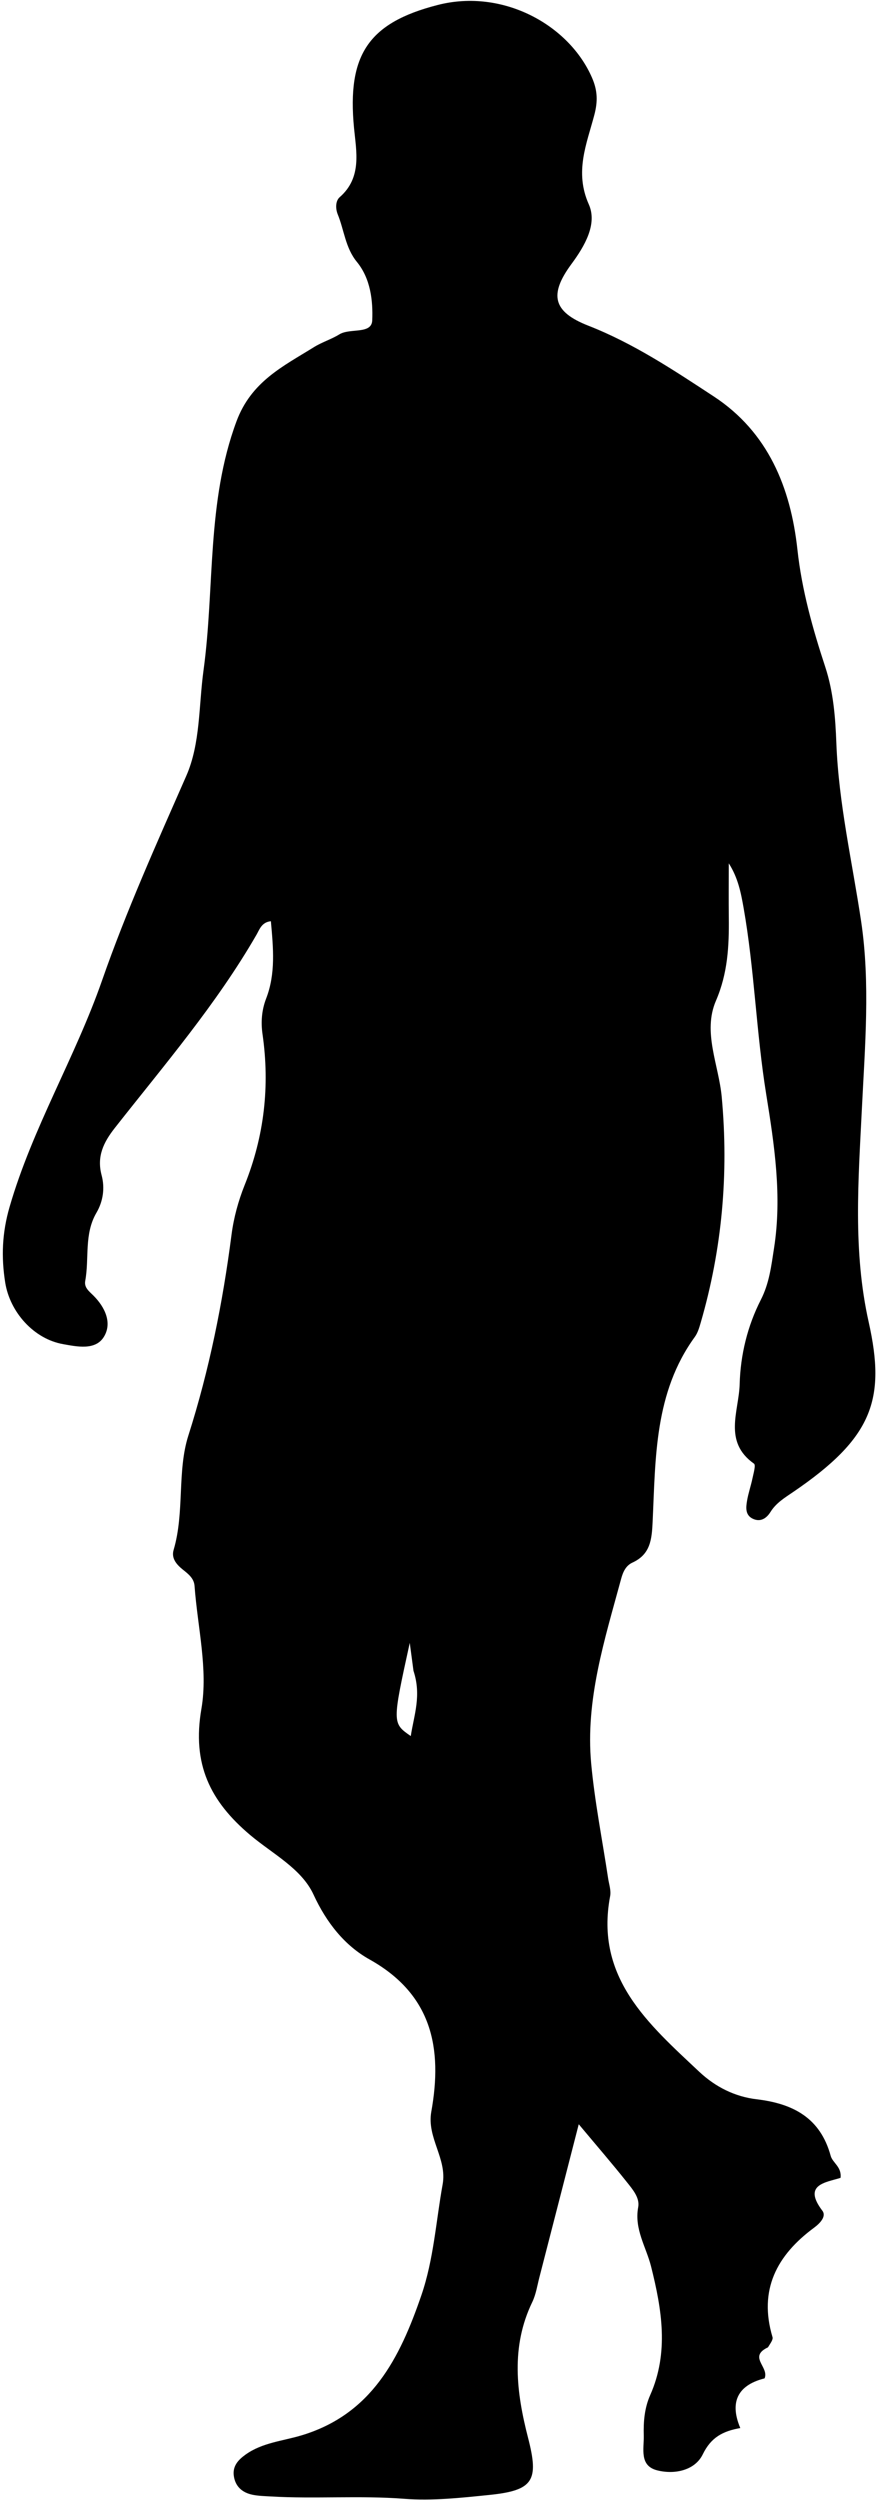 <svg width="170" height="484" viewBox="0 0 170 484" fill="none" xmlns="http://www.w3.org/2000/svg">
<path d="M148.696 454.466C144.788 456.315 148.984 458.291 148.037 460.478C143.372 461.647 141.01 464.578 143.338 470.094C139.92 470.695 137.659 471.921 136.078 475.173C134.574 478.266 130.686 479.145 127.268 478.289C123.731 477.404 124.716 474.086 124.646 471.555C124.573 468.891 124.776 466.232 125.89 463.721C129.554 455.462 128.142 447.12 126.069 438.84C125.115 435.03 122.774 431.605 123.57 427.324C123.909 425.499 122.466 423.853 121.341 422.436C118.561 418.938 115.637 415.555 112.058 411.273C109.354 421.799 106.902 431.359 104.437 440.915C104.021 442.526 103.771 444.23 103.059 445.705C98.874 454.373 99.98 463.202 102.25 472.008C104.377 480.262 103.306 482.174 94.736 483.046C89.278 483.601 83.724 484.216 78.292 483.794C69.629 483.12 60.981 483.848 52.342 483.334C51.18 483.265 49.999 483.241 48.868 483.004C46.907 482.593 45.556 481.415 45.271 479.351C45.011 477.462 46.103 476.269 47.547 475.233C50.781 472.915 54.715 472.61 58.344 471.521C71.969 467.432 77.408 456.558 81.579 444.41C83.981 437.411 84.409 430.089 85.706 422.906C86.605 417.927 82.6 413.914 83.51 408.836C85.697 396.63 83.712 386.162 71.548 379.366C66.756 376.687 63.231 372.289 60.698 366.798C58.379 361.768 52.734 358.904 48.434 355.274C40.693 348.741 37.147 341.565 38.998 330.834C40.312 323.211 38.247 315.002 37.67 307.056C37.562 305.577 36.462 304.74 35.418 303.904C34.183 302.915 33.133 301.71 33.617 300.073C35.765 292.806 34.265 284.863 36.469 277.942C40.536 265.171 43.122 252.249 44.83 239.04C45.252 235.775 46.149 232.486 47.375 229.427C51.166 219.966 52.275 210.264 50.828 200.21C50.493 197.885 50.668 195.562 51.533 193.321C53.396 188.496 52.913 183.54 52.45 178.359C50.665 178.53 50.233 179.987 49.674 180.956C41.901 194.442 31.79 206.211 22.234 218.38C20.032 221.184 18.709 223.908 19.673 227.528C20.339 230.028 19.964 232.592 18.675 234.799C16.248 238.955 17.309 243.608 16.504 247.985C16.262 249.297 17.25 249.998 18.106 250.856C20.339 253.094 21.779 256.158 20.095 258.856C18.443 261.503 14.85 260.703 12.235 260.244C6.537 259.244 1.904 254.029 1.002 248.283C0.23 243.369 0.397 238.71 1.851 233.686C6.278 218.383 14.569 204.724 19.759 189.829C24.477 176.292 30.323 163.31 36.066 150.224C38.823 143.944 38.464 136.658 39.403 129.804C41.601 113.765 39.967 97.285 45.783 81.594C48.652 73.854 54.812 70.925 60.807 67.197C62.35 66.238 64.151 65.696 65.698 64.741C67.777 63.458 71.963 64.796 72.074 62.02C72.226 58.231 71.764 53.962 69.097 50.703C66.873 47.986 66.641 44.568 65.398 41.514C64.948 40.41 64.935 38.908 65.777 38.171C70.129 34.365 68.978 29.302 68.545 24.762C67.206 10.713 71.231 4.419 84.784 0.955C97.388 -2.265 110.236 4.844 114.653 15.109C115.704 17.551 115.765 19.639 115.073 22.262C113.595 27.869 111.2 33.274 114.007 39.569C115.701 43.369 113.21 47.645 110.654 51.106C106.26 57.059 107.06 60.374 113.915 63.057C122.669 66.483 130.434 71.66 138.195 76.75C148.731 83.66 153.095 94.425 154.4 106.416C155.254 114.259 157.356 121.729 159.783 129.111C161.38 133.97 161.751 138.985 161.936 143.858C162.381 155.57 165.015 166.872 166.731 178.359C168.521 190.339 167.471 202.614 166.875 214.764C166.201 228.52 165.129 242.232 168.195 255.957C171.544 270.953 168.983 278.372 153.581 288.861C151.908 290 150.274 290.98 149.176 292.741C148.428 293.94 147.276 294.744 145.794 294.06C144.268 293.357 144.422 291.88 144.643 290.569C144.891 289.098 145.393 287.672 145.697 286.209C145.896 285.251 146.372 283.649 145.988 283.378C139.974 279.128 143.07 273.222 143.214 267.992C143.371 262.308 144.725 256.729 147.315 251.651C148.965 248.416 149.335 245.096 149.875 241.624C151.441 231.564 149.933 221.636 148.355 211.866C146.417 199.868 146.082 187.713 143.974 175.757C143.454 172.808 142.888 169.924 141.105 167.149C141.105 170.654 141.073 174.159 141.113 177.664C141.176 183.165 140.915 188.437 138.623 193.754C136.005 199.829 139.172 206.174 139.743 212.383C141.11 227.249 139.826 241.786 135.669 256.094C135.393 257.046 135.095 258.065 134.526 258.849C126.7 269.626 126.938 282.267 126.362 294.662C126.204 298.066 125.93 300.939 122.462 302.529C121.162 303.124 120.623 304.356 120.259 305.699C117.084 317.423 113.323 329.103 114.468 341.461C115.157 348.892 116.631 356.249 117.742 363.641C117.915 364.793 118.344 366.01 118.138 367.099C115.152 382.899 125.546 391.856 135.396 401.119C138.543 404.077 142.33 405.946 146.49 406.438C153.573 407.277 158.829 410.044 160.834 417.378C161.213 418.767 163.004 419.516 162.749 421.655C159.839 422.563 155.379 422.947 159.224 428.012C160.062 429.114 158.761 430.466 157.627 431.302C150.4 436.634 146.849 443.347 149.574 452.487C149.721 452.978 149.179 453.673 148.696 454.466ZM80.059 323.484C79.869 322.057 79.679 320.63 79.338 318.075C75.935 333.62 75.935 333.62 79.534 336.119C80.155 332.045 81.641 328.295 80.059 323.484Z" fill="black"/>
</svg>
